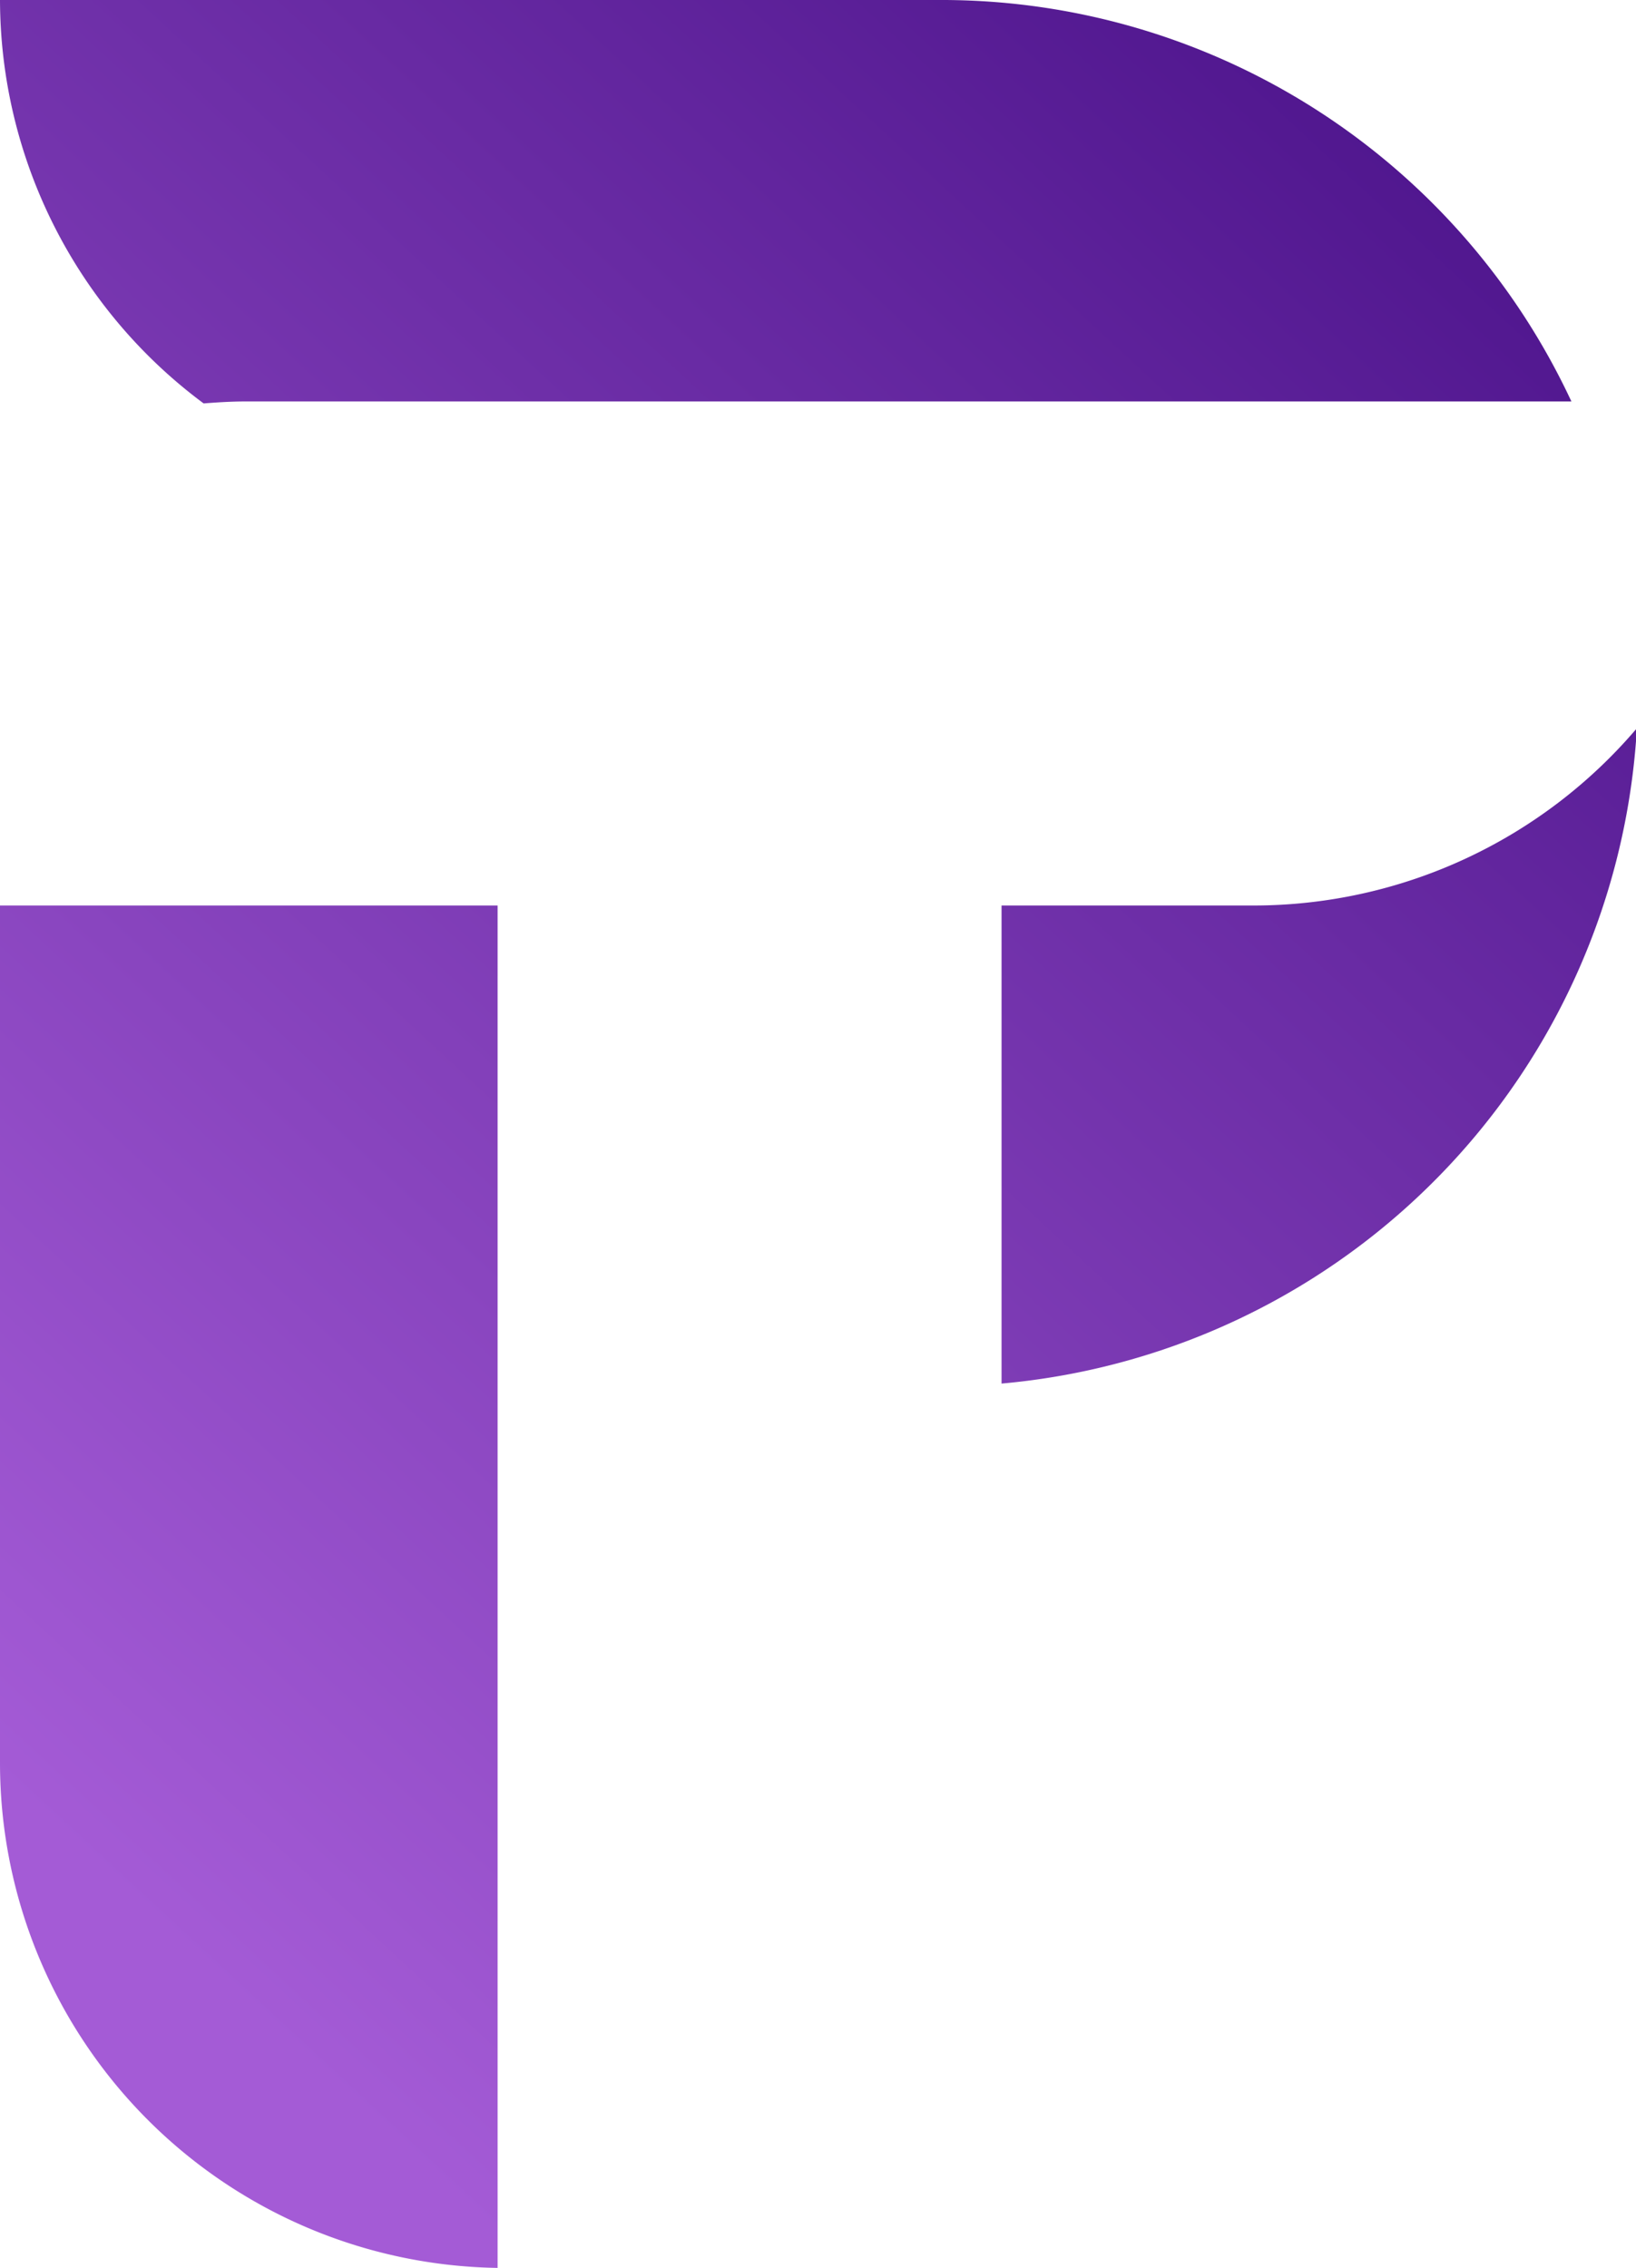 <svg xmlns="http://www.w3.org/2000/svg" xmlns:xlink="http://www.w3.org/1999/xlink" viewBox="0 0 74.96 103.89"><defs><style>.cls-1{fill:url(#linear-gradient);}.cls-2{fill:url(#linear-gradient-2);}.cls-3{fill:url(#linear-gradient-3);}</style><linearGradient id="linear-gradient" x1="52.87" y1="-9.03" x2="-16.71" y2="66.2" gradientUnits="userSpaceOnUse"><stop offset="0" stop-color="#4d148c"/><stop offset="1" stop-color="#a45bd6"/></linearGradient><linearGradient id="linear-gradient-2" x1="71.25" y1="7.98" x2="1.67" y2="83.2" xlink:href="#linear-gradient"/><linearGradient id="linear-gradient-3" x1="82.77" y1="18.63" x2="13.19" y2="93.86" xlink:href="#linear-gradient"/></defs><title>logo-purple</title><g id="Layer_2" data-name="Layer 2"><g id="Layer_1-2" data-name="Layer 1"><path class="cls-1" d="M9.33,18.48c.64-.05,1.28-.09,1.93-.09H72A31.84,31.84,0,0,0,43.29,0H0A23.08,23.08,0,0,0,9.33,18.48Z"/><path class="cls-2" d="M0,80.82a23.14,23.14,0,0,0,22.8,23.07V41.48H0Z"/><path class="cls-3" d="M57.44,41.48H45.89v21.9A32,32,0,0,0,75,33.36,23.06,23.06,0,0,1,57.44,41.48Z"/></g></g></svg>